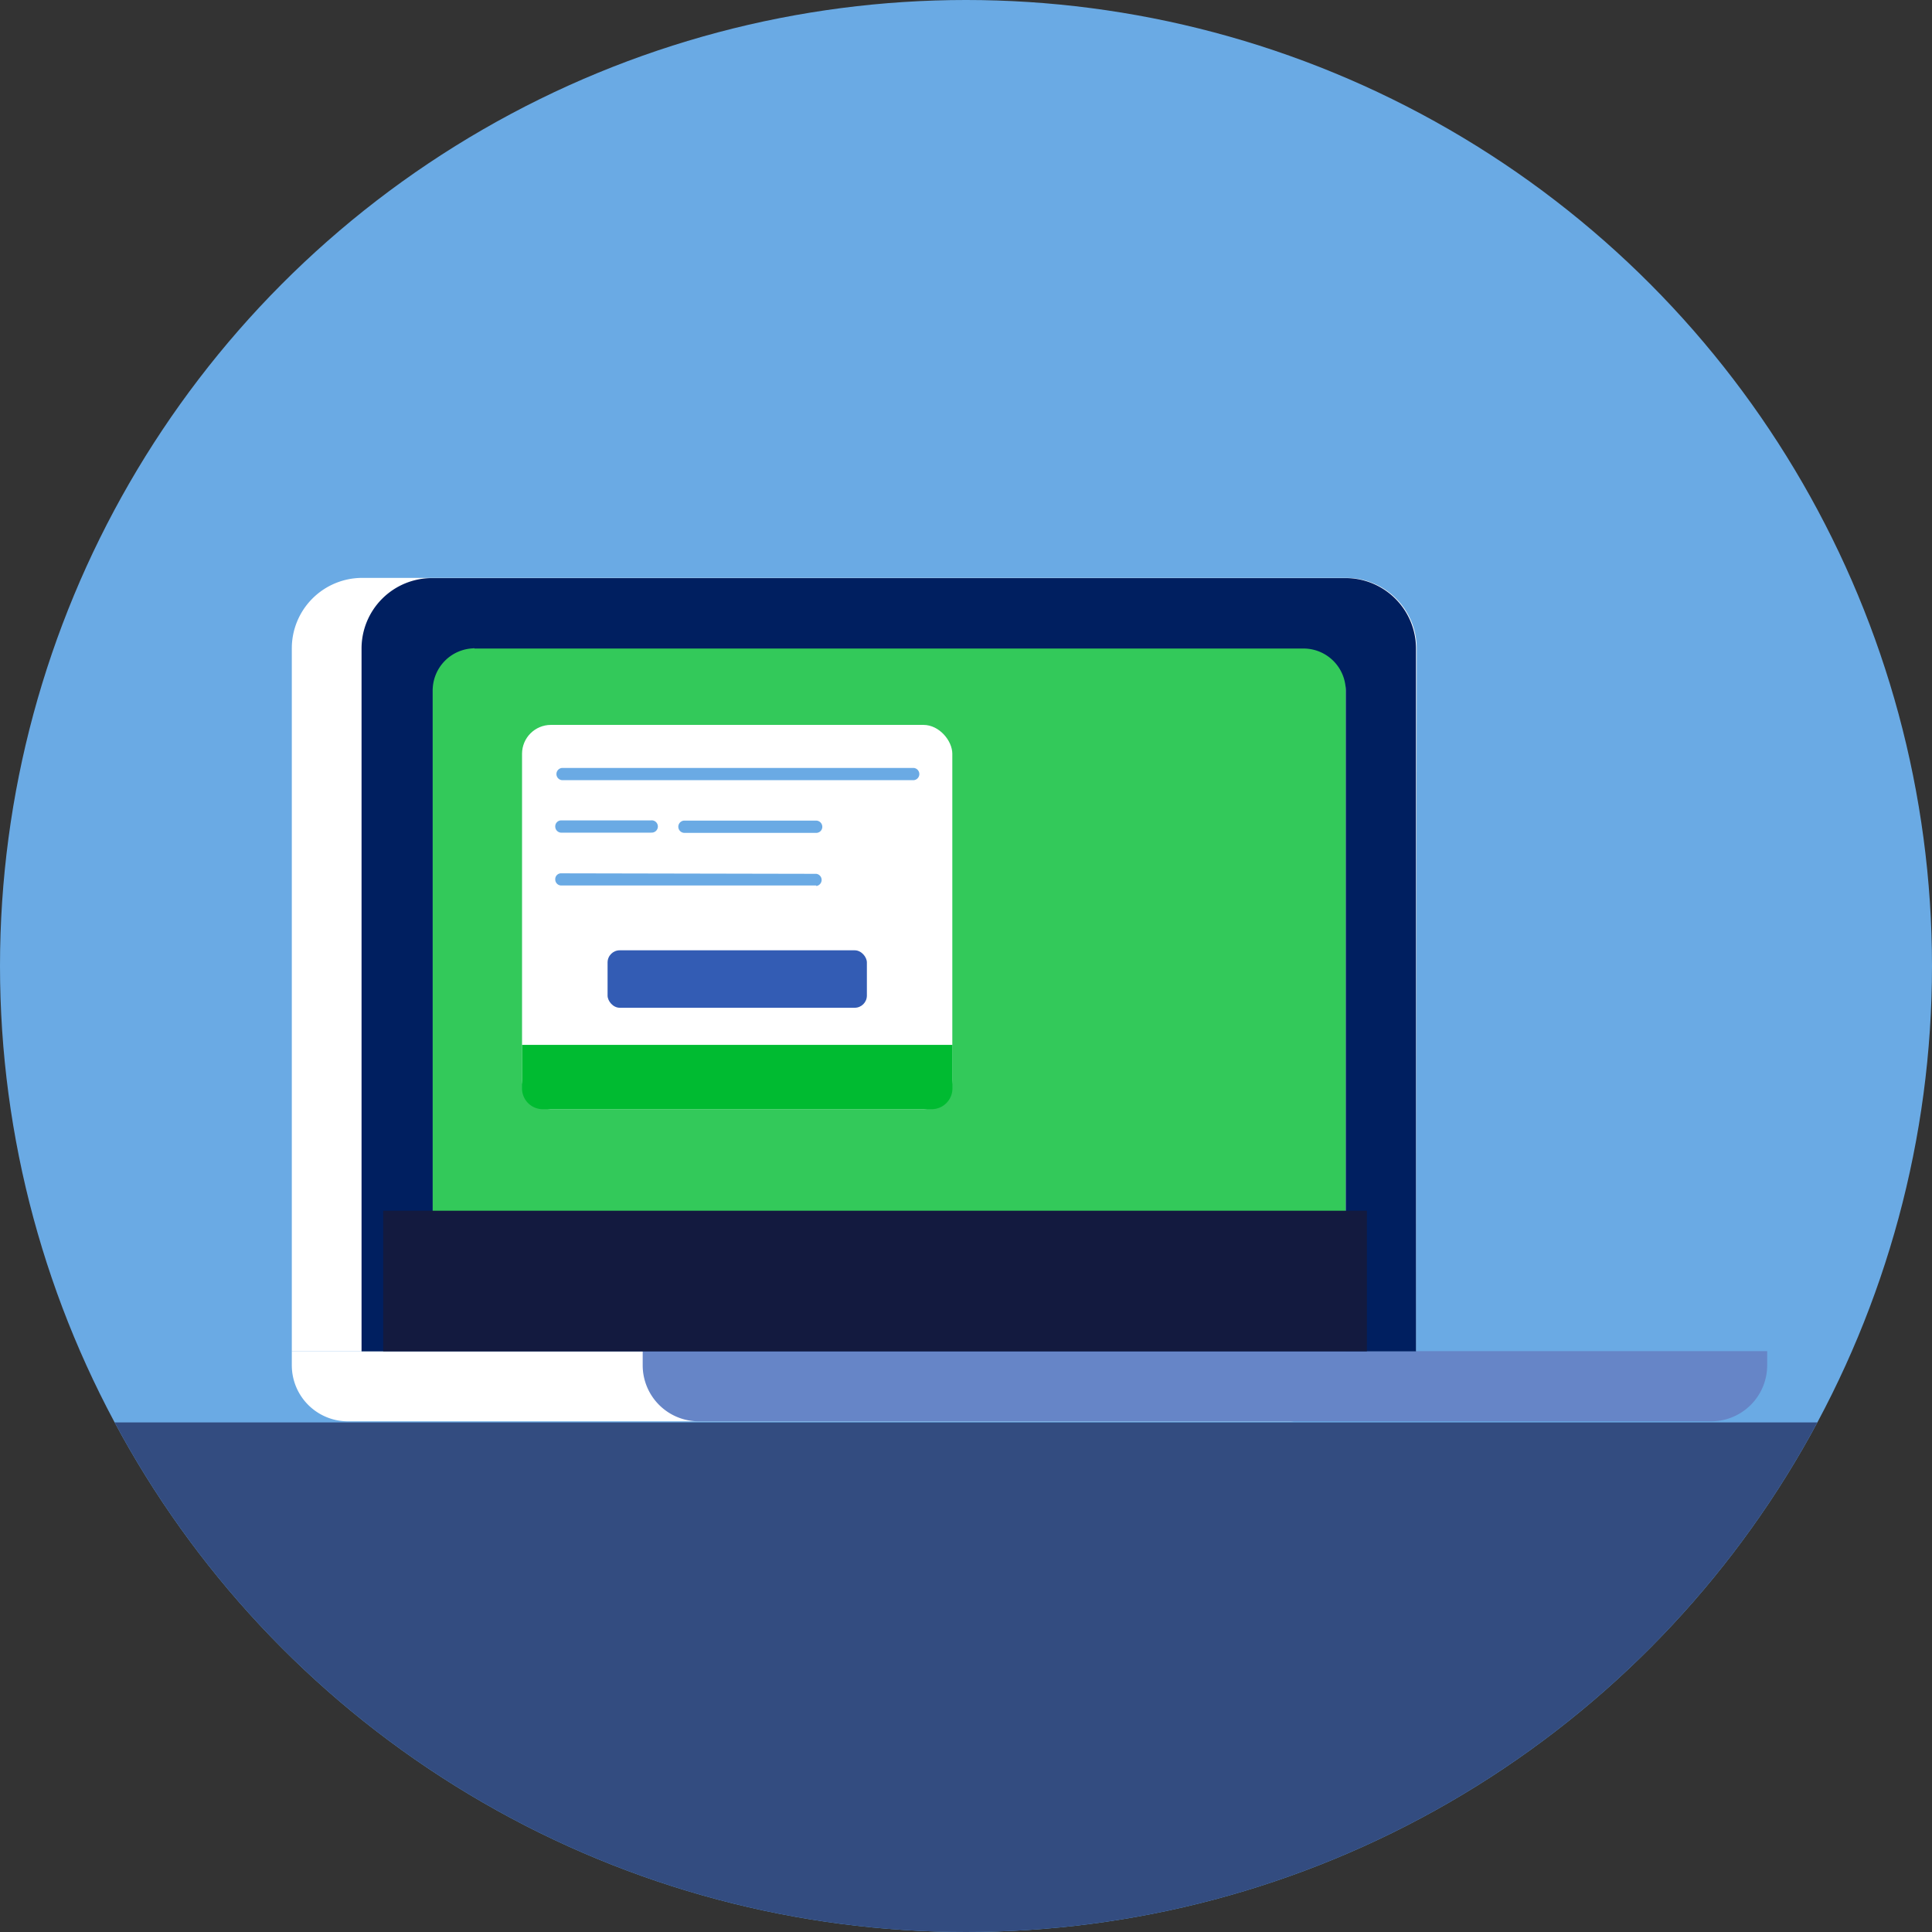 <svg id="iconos" xmlns="http://www.w3.org/2000/svg" xmlns:xlink="http://www.w3.org/1999/xlink" viewBox="0 0 192 192"><rect x="0" y="0" width="192" height="192" fill="#333333" stroke="none"/><defs><style>.cls-1{fill:none;}.cls-2{fill:#6aaae4;}.cls-3{clip-path:url(#clip-path);}.cls-4{fill:#334c80;}.cls-5{fill:#fff;}.cls-6{fill:#6685c7;}.cls-7{fill:#33c95a;}.cls-8{fill:#001f60;}.cls-9{fill:#00bb31;}.cls-10{fill:#335cb4;}.cls-11{fill:#131a3f;}</style><clipPath id="clip-path"><circle class="cls-1" cx="96" cy="96" r="96"/></clipPath></defs><title>PAGOS-CONSULTAS ILIM</title><circle class="cls-2" cx="96" cy="96" r="96"/><g class="cls-3"><rect class="cls-4" x="-8.05" y="141.36" width="222.81" height="57.44"/></g><path class="cls-5" d="M140.71,134.27H29V64.43a7,7,0,0,1,7-7h97.79a7,7,0,0,1,7,7Z"/><path class="cls-5" d="M29,134.27H133.76a0,0,0,0,1,0,0v1.41a5.57,5.57,0,0,1-5.57,5.57H34.53A5.57,5.57,0,0,1,29,135.68v-1.41a0,0,0,0,1,0,0Z"/><path class="cls-6" d="M63.87,134.27H175.62a0,0,0,0,1,0,0v1.41a5.57,5.57,0,0,1-5.57,5.57H69.44a5.57,5.57,0,0,1-5.57-5.57v-1.41a0,0,0,0,1,0,0Z"/><rect class="cls-7" x="42.96" y="64.43" width="90.78" height="62.87"/><path class="cls-8" d="M133.74,57.45H42.93a7,7,0,0,0-7,7v69.85H140.72V64.43A7,7,0,0,0,133.74,57.45Zm-86.59,7h82.4a4.2,4.2,0,0,1,4.19,4.19V127.3H43V68.62A4.19,4.19,0,0,1,47.15,64.43Z"/><rect class="cls-5" x="51.88" y="72.04" width="42.76" height="38.19" rx="2.87"/><path class="cls-9" d="M92.59,110.23H53.94a2.06,2.06,0,0,1-2.06-2v-4.39H94.65v4.39A2.06,2.06,0,0,1,92.59,110.23Z"/><rect class="cls-10" x="60.38" y="94.44" width="25.77" height="5.71" rx="1.21"/><path class="cls-2" d="M64.69,82.75H55.78a.61.61,0,0,1-.6-.61.59.59,0,0,1,.6-.61l8.91,0a.61.61,0,1,1,0,1.21Z"/><path class="cls-2" d="M90.83,77.53h0l-35,0a.61.61,0,0,1,0-1.21h0l35,0a.61.61,0,0,1,0,1.21Z"/><path class="cls-2" d="M81.12,88h0L55.78,88a.6.6,0,0,1-.6-.6.58.58,0,0,1,.61-.61l25.33.05a.61.61,0,0,1,0,1.21Z"/><path class="cls-2" d="M81.12,82.77h0l-13.1,0a.61.61,0,0,1-.61-.61.61.61,0,0,1,.61-.61h0l13.1,0a.62.62,0,0,1,.6.61A.6.6,0,0,1,81.12,82.77Z"/><rect class="cls-11" x="38.08" y="120.32" width="97.76" height="13.97"/></svg>